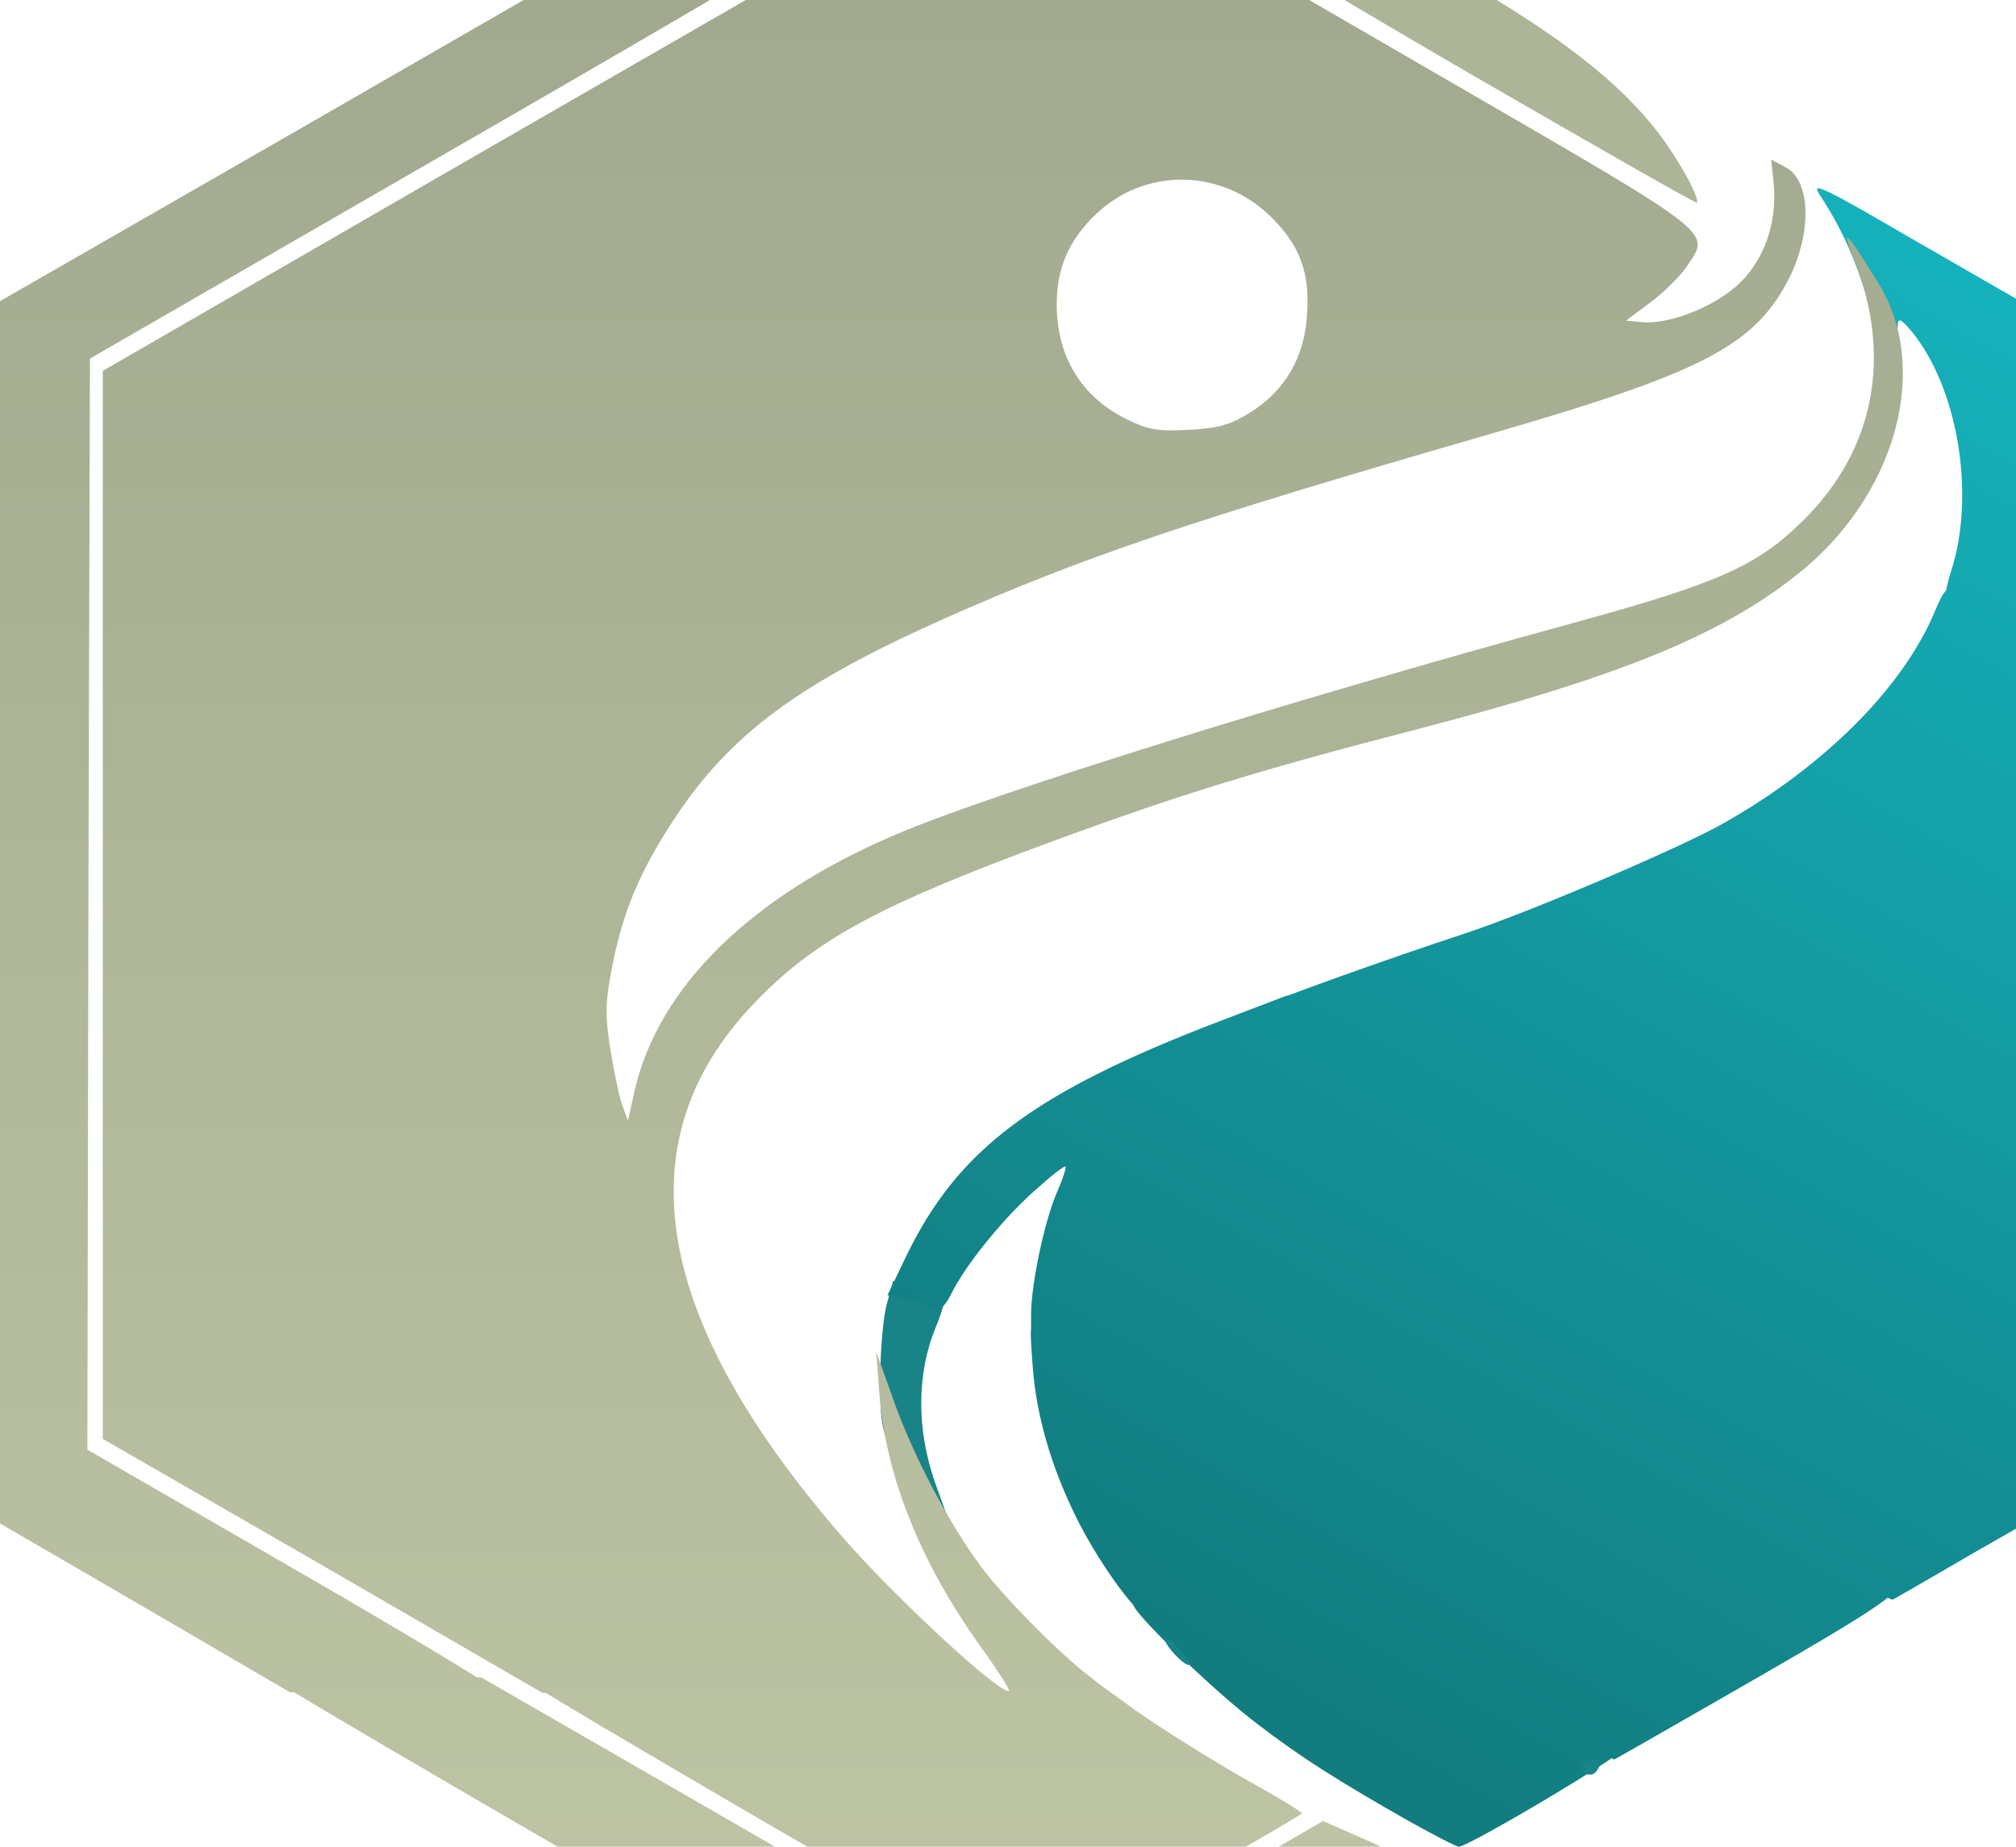 ﻿<svg class="img-fluid" id="outputsvg"
	xmlns="http://www.w3.org/2000/svg"  width="511" height="468" viewBox="0 0 5110 4680" style="transform: matrix(1.3, 0, 0, 1.3, 0, 0); transform-origin: 50% 50%; cursor: move; transition: transform 200ms ease-in-out 0s;">
	<defs>
		<linearGradient id="lg6NtHHNzTF6SVL" gradientUnits="userSpaceOnUse" x1="54.012%" y1="79.487%" x2="84.344%" y2="22.009%">
			<stop offset="0%" style="stop-color:rgb(18,124,127);"></stop>
			<stop offset="100%" style="stop-color:rgb(21,177,187);"></stop>
		</linearGradient>
		<linearGradient id="lg1WAXlYH0Z9GXm9" gradientUnits="userSpaceOnUse" x1="47.358%" y1="0.855%" x2="47.358%" y2="98.291%">
			<stop offset="0%" style="stop-color:rgb(157,166,140);"></stop>
			<stop offset="88%" style="stop-color:rgb(188,195,163);"></stop>
			<stop offset="91%" style="stop-color:rgb(190,194,164);"></stop>
			<stop offset="100%" style="stop-color:rgb(192,197,167);"></stop>
		</linearGradient>
	</defs>
	<g id="l6LgFuFrVnwwd36500LihAs" fill="rgb(18,124,127)" style="transform: none;">
		<g style="transform: none;">
			<path id="pKtItehCr" d="M3340 4092 c-141 -80 -214 -126 -301 -193 -82 -62 -239 -214 -239 -230 0 -25 119 2 508 117 235 70 433 131 440 137 6 5 12 15 12 22 0 13 -307 195 -326 195 -5 0 -47 -22 -94 -48z" fill="url(#lg6NtHHNzTF6SVL)"></path>
		</g>
	</g>
	<g id="ly6nbO6ejy5opg4lGpi3NG" fill="rgb(24,132,135)" style="transform: none;">
		<g style="transform: none;">
			<path id="pJIXyhXr6" d="M3675 3990 c-3 -6 1 -13 10 -16 19 -8 30 0 20 15 -8 14 -22 14 -30 1z"></path>
			<path id="pc6uwgrfZ" d="M3720 3956 c-19 -18 -869 -269 -887 -262 -18 7 -100 -104 -146 -198 -49 -100 -77 -198 -84 -294 -6 -82 -6 -82 18 -82 25 0 1633 473 1659 488 38 23 11 44 -263 202 -153 88 -279 160 -280 160 -2 0 -9 -6 -17 -14z" fill="url(#lg6NtHHNzTF6SVL)"></path>
			<path id="p116foXYhY" d="M2880 3765 c-13 -14 -21 -27 -18 -30 2 -3 15 6 28 20 13 14 21 27 18 30 -2 3 -15 -6 -28 -20z"></path>
			<path id="p6gmAwMNO" d="M2347 3413 c-40 -85 -41 -92 -41 -188 0 -55 6 -120 13 -144 l12 -44 47 7 c25 3 50 10 54 14 4 4 -4 37 -19 72 -36 90 -36 196 -1 298 l26 72 -25 0 c-21 0 -30 -12 -66 -87z"></path>
		</g>
	</g>
	<g id="lsCRuACZKbD2fLN9S3iWuW" fill="rgb(30,142,147)" style="transform: none;">
		<g style="transform: none;">
			<path id="p1BfSYW5W5" d="M4260 3646 c-8 -7 -385 -123 -837 -257 l-823 -243 0 -44 c0 -58 26 -182 51 -239 11 -25 18 -47 16 -49 -2 -2 -29 19 -60 47 -64 57 -137 148 -163 202 -10 20 -22 33 -27 30 -5 -3 -29 -11 -53 -17 l-44 -11 35 -73 c101 -211 249 -322 612 -461 l131 -50 659 195 c362 107 695 206 741 220 l82 25 0 282 0 283 -147 84 c-80 47 -149 86 -152 88 -4 1 -13 -4 -21 -12z" fill="url(#lg6NtHHNzTF6SVL)"></path>
		</g>
	</g>
	<g id="l4zXVln228KNPk83MXLaUEn" fill="rgb(29,157,162)" style="transform: none;">
		<g style="transform: none;">
			<path id="pJhd8elaq" d="M3793 2727 c-408 -122 -739 -224 -735 -228 8 -8 247 -93 387 -139 125 -41 418 -166 505 -215 196 -111 347 -262 410 -408 28 -66 23 -65 152 -26 l68 20 0 609 0 610 -22 -1 c-13 -1 -357 -101 -765 -222z" fill="url(#lg6NtHHNzTF6SVL)"></path>
		</g>
	</g>
	<g id="l4ajnCEVYDszunQpnjT0LY7" fill="rgb(24,174,183)" style="transform: none;">
		<g style="transform: none;">
			<path id="pACxYafN6" d="M4463 1736 c-39 -11 -74 -24 -78 -28 -4 -4 0 -28 9 -55 48 -149 13 -358 -78 -468 -20 -23 -25 -26 -26 -12 0 22 -27 22 -39 -1 -5 -9 -19 -47 -31 -82 -21 -63 -46 -115 -84 -173 -15 -23 14 -9 165 79 101 58 205 118 231 133 l48 26 0 303 0 302 -22 -1 c-13 -1 -55 -11 -95 -23z" fill="url(#lg6NtHHNzTF6SVL)"></path>
		</g>
	</g>
	<g id="l5G4wvjhzgSBNbYNscVHylK" fill="rgb(158,167,141)" style="transform: none;">
		<g style="transform: none;">
			<path id="pRljGrSKG" d="M1802 439 c5 -15 738 -439 758 -439 20 0 753 424 758 439 3 8 -35 11 -131 11 l-135 0 -225 -130 c-123 -72 -229 -130 -234 -130 -6 0 -111 59 -235 130 l-225 130 -167 0 c-121 0 -167 -3 -164 -11z" fill="url(#lg1WAXlYH0Z9GXm9)"></path>
			<path id="poQwGndAe" d="M2232 440 c2 -6 84 -57 183 -114 l179 -103 81 47 c44 26 124 72 178 104 53 31 97 61 97 66 0 6 -135 10 -361 10 -241 0 -360 -3 -357 -10z" fill="url(#lg1WAXlYH0Z9GXm9)"></path>
		</g>
	</g>
	<g id="l3LQpV7GnI7Fw30bAJA14Zb" fill="rgb(173,181,152)" style="transform: none;">
		<g style="transform: none;">
			<path id="pADCsDysO" d="M2096 3842 l-449 -2 -428 -248 -429 -247 0 -1041 0 -1041 731 -422 731 -421 342 0 341 0 480 278 c528 306 510 292 463 362 -13 19 -45 51 -71 70 l-47 35 31 3 c50 5 135 -27 184 -70 53 -47 80 -121 73 -199 l-5 -48 28 15 c51 26 52 134 2 226 -68 125 -172 177 -588 297 -574 166 -785 237 -1061 360 -277 124 -411 223 -518 385 -67 101 -100 178 -122 286 -14 72 -15 96 -5 162 7 43 17 92 23 110 l12 33 13 -59 c46 -201 226 -379 509 -499 184 -79 760 -259 1319 -412 285 -78 361 -112 449 -199 140 -137 176 -320 101 -509 -27 -68 -17 -59 47 45 104 168 33 419 -162 571 -149 117 -346 197 -735 298 -309 80 -462 127 -705 216 -349 128 -474 196 -594 323 -253 268 -192 616 183 1044 102 116 306 304 318 292 2 -2 -23 -41 -56 -87 -117 -163 -185 -333 -197 -494 l-6 -80 34 95 c39 110 109 242 172 326 43 58 152 168 210 212 16 12 27 24 25 26 -9 8 -222 11 -643 8z m930 -2497 c69 -43 107 -108 112 -191 6 -83 -14 -136 -71 -192 -96 -94 -245 -96 -341 -4 -52 50 -76 104 -76 175 0 100 46 178 132 222 46 23 63 26 124 23 58 -3 80 -9 120 -33z" fill="url(#lg1WAXlYH0Z9GXm9)"></path>
			<path id="pjQ0QlQlM" d="M850 3661 l-305 -177 -2 -1164 -2 -1165 639 -367 639 -368 170 0 c94 0 171 3 171 8 0 4 -314 188 -698 409 l-697 402 -3 1063 -2 1064 395 228 c217 125 395 232 395 237 0 5 -87 9 -197 8 l-198 0 -305 -178z" fill="url(#lg1WAXlYH0Z9GXm9)"></path>
			<path id="p1Fh8PQdjQ" d="M3465 689 c-236 -137 -431 -254 -433 -259 -2 -6 47 -10 133 -10 l136 0 132 76 c198 113 318 207 393 307 40 53 79 126 72 132 -2 2 -196 -109 -433 -246z"></path>
		</g>
	</g>
	<g id="l3x3bIWRMycwWfjfCu768PS" fill="rgb(191,196,166)" style="transform: none;">
		<g style="transform: none;">
			<path id="p1DQpF3oBN" d="M1843 4236 c-392 -226 -712 -414 -713 -418 0 -5 90 -8 199 -8 l199 0 512 295 c281 163 521 301 534 306 19 9 60 -12 309 -155 l286 -166 96 42 c52 24 95 45 95 48 0 5 -779 457 -800 465 -3 1 -325 -183 -717 -409z" fill="url(#lg1WAXlYH0Z9GXm9)"></path>
			<path id="pAvDMgnIa" d="M2098 4102 c-263 -153 -478 -280 -478 -284 0 -5 200 -8 445 -8 393 0 449 2 470 16 23 15 25 15 25 0 0 -13 13 -16 78 -16 l77 0 87 63 c48 34 142 93 208 131 67 37 120 69 118 71 -22 18 -531 305 -540 304 -7 0 -228 -125 -490 -277z" fill="url(#lg1WAXlYH0Z9GXm9)"></path>
		</g>
	</g>
</svg>